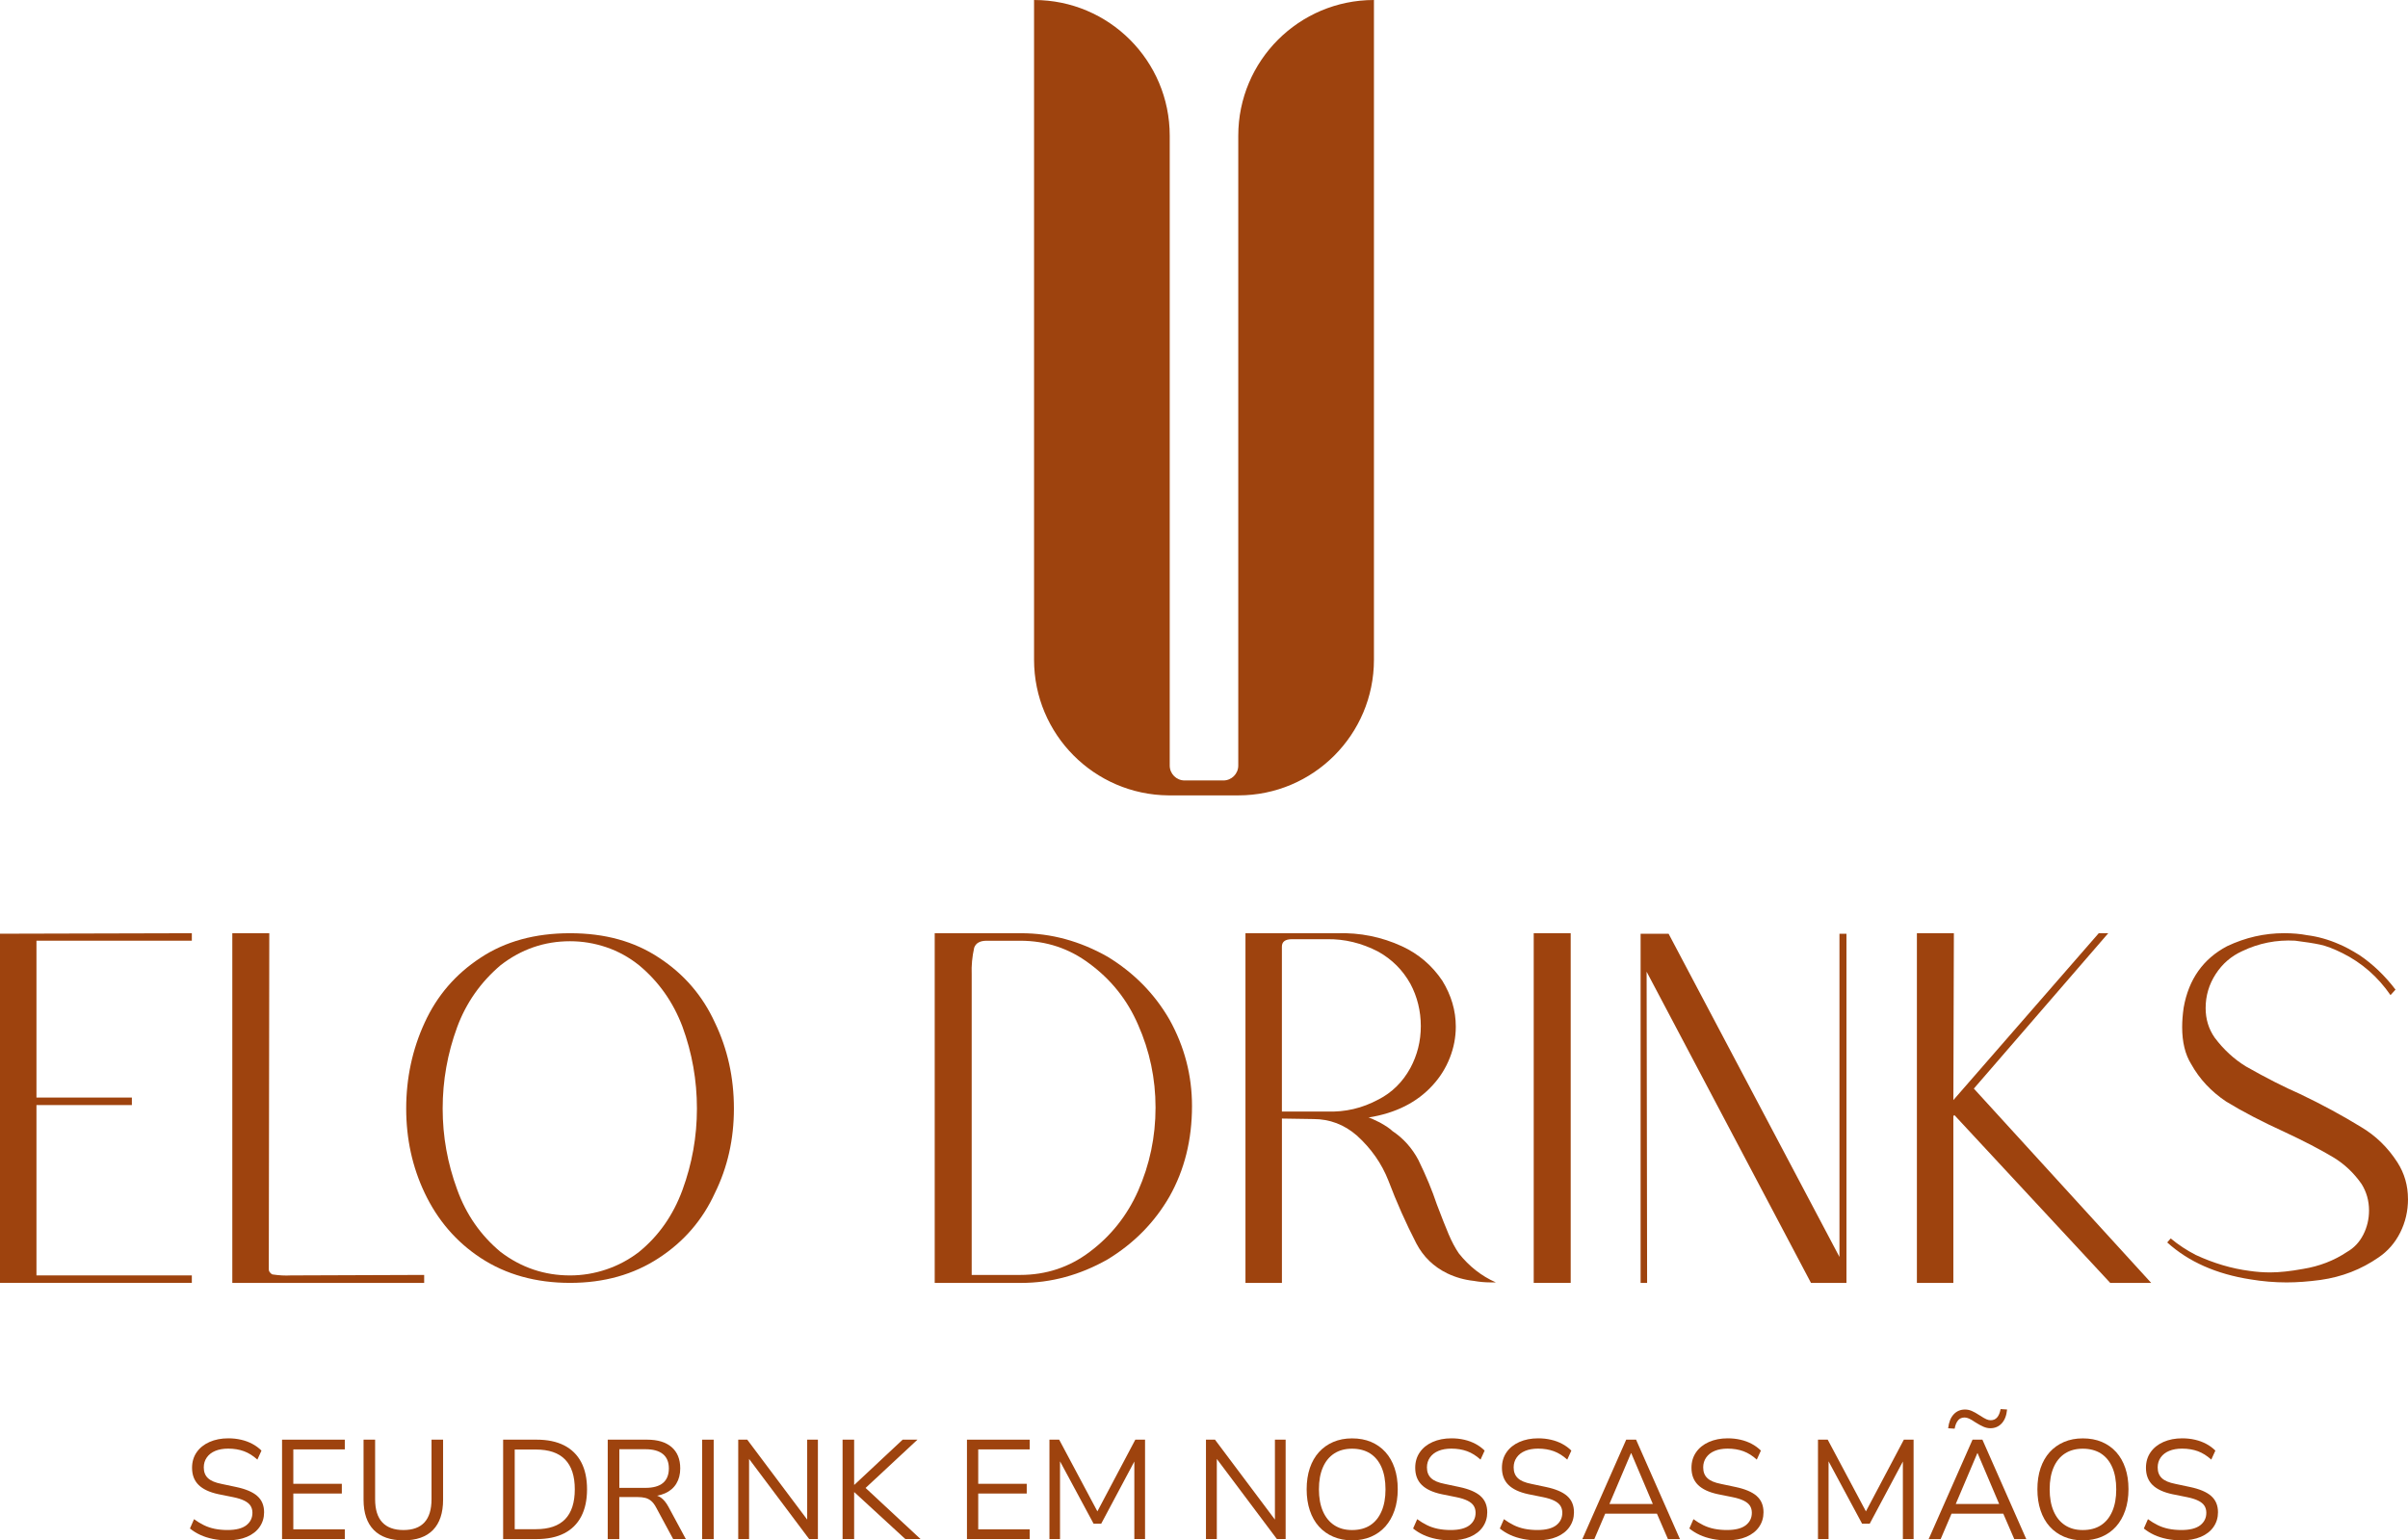 <?xml version="1.0" encoding="UTF-8"?><svg id="Camada_2" xmlns="http://www.w3.org/2000/svg" viewBox="0 0 881.06 563.65"><defs><style>.cls-1{fill:#9e430e;}</style></defs><g id="Camada_1-2"><path class="cls-1" d="M13.34,401.63h34.91v2.74H13.34v62.33h56.85v2.74H0v-127.77l70.19-.18v2.74H13.34v57.4Z"/><path class="cls-1" d="M85,469.45v-127.96h13.53l-.18,123.02c0,.73.43,1.34,1.28,1.83,2.44.37,4.69.49,6.76.37l48.81-.18v2.92h-70.19Z"/><path class="cls-1" d="M268.53,405.65c0,11.21-2.32,21.51-6.95,30.89-4.51,9.87-11.33,17.79-20.47,23.76-9.26,6.09-20.11,9.14-32.54,9.14s-23.46-3.04-32.72-9.14c-8.9-5.85-15.72-13.77-20.47-23.76-4.51-9.5-6.76-19.8-6.76-30.89s2.25-21.69,6.76-31.44c4.51-9.87,11.33-17.79,20.47-23.76,9.02-5.97,19.92-8.96,32.72-8.96s23.52,2.99,32.54,8.96c9.14,5.97,15.96,13.89,20.47,23.76,4.63,9.63,6.95,20.11,6.95,31.44ZM255,405.65c0-10.36-1.77-20.35-5.3-29.98-3.41-9.02-8.71-16.51-15.9-22.48-3.66-2.92-7.65-5.12-11.97-6.58-4.33-1.46-8.75-2.19-13.25-2.19-9.39,0-17.85,2.92-25.41,8.77-7.31,6.22-12.61,13.77-15.9,22.67-3.54,9.63-5.3,19.56-5.3,29.8s1.77,19.99,5.3,29.61c3.29,9.14,8.59,16.76,15.9,22.85,7.55,5.73,16.02,8.59,25.41,8.59,4.51,0,8.93-.73,13.25-2.19,4.33-1.46,8.32-3.59,11.97-6.4,7.19-5.85,12.49-13.4,15.9-22.67,3.53-9.62,5.3-19.56,5.3-29.8Z"/><path class="cls-1" d="M436.14,404.74c0,12.31-2.74,23.34-8.23,33.09-5.48,9.51-13.04,17.18-22.67,23.03-10.12,5.73-20.66,8.59-31.62,8.59h-31.62v-127.96h31.62c10.97,0,21.51,2.86,31.62,8.59,9.62,5.85,17.18,13.53,22.67,23.03,5.48,9.87,8.23,20.41,8.23,31.62ZM422.8,405.29c0-10.6-2.13-20.72-6.4-30.34-3.9-9.02-9.81-16.45-17.73-22.3-7.43-5.6-15.9-8.41-25.41-8.41h-12.25c-2.44,0-3.96.85-4.57,2.56-.73,3.29-1.04,6.52-.91,9.69v110.04h17.73c9.5,0,17.97-2.8,25.41-8.41,7.8-5.85,13.71-13.28,17.73-22.3,4.26-9.63,6.4-19.8,6.4-30.53Z"/><path class="cls-1" d="M547.28,469.26h-2.01c-1.95,0-3.96-.18-6.03-.55-3.41-.37-6.64-1.28-9.69-2.74-5-2.44-8.77-6.09-11.33-10.97-3.78-7.31-7.19-14.99-10.24-23.03-2.44-6.21-6.28-11.7-11.52-16.45-4.63-4.02-9.93-6.03-15.9-6.03l-11.52-.18v60.14h-13.34v-127.96h33.63c8.29-.24,16.15,1.34,23.58,4.75,6.09,2.8,11.03,7.01,14.81,12.61,3.29,5.36,4.94,10.97,4.94,16.82,0,3.9-.73,7.71-2.19,11.42-1.46,3.72-3.54,7.04-6.21,9.96-5.73,6.34-13.59,10.3-23.58,11.88.37,0,1.77.61,4.21,1.83,2.19,1.22,3.72,2.26,4.57,3.11,4.02,2.68,7.19,6.22,9.51,10.6,2.8,5.73,5.05,11.15,6.76,16.27,1.71,4.51,3.14,8.13,4.3,10.88,1.16,2.74,2.41,5.09,3.75,7.04,3.78,4.75,8.29,8.29,13.53,10.6ZM504.32,402.36c5-2.56,8.89-6.4,11.7-11.52,2.56-4.75,3.84-9.87,3.84-15.35s-1.28-10.79-3.84-15.54c-2.8-5-6.7-8.89-11.7-11.7-6.09-3.17-12.37-4.69-18.83-4.57h-12.8c-2.44,0-3.66.91-3.66,2.74v60.32h16.45c6.7.25,12.98-1.22,18.83-4.39Z"/><path class="cls-1" d="M574.7,469.45h-13.53v-127.96h13.53v127.96Z"/><path class="cls-1" d="M602.48,355.57l.18,113.88h-2.38v-127.77h10.24l62.52,118.27v-118.27h2.56v127.77h-12.98l-60.14-113.88Z"/><path class="cls-1" d="M772.11,469.45l-57.03-61.42-.37.37v61.05h-13.34v-127.96h13.53l-.18,61.05,53.19-61.05h3.47l-49.17,56.85,64.89,71.11h-14.99Z"/><path class="cls-1" d="M881.06,438.74c0,4.39-.95,8.47-2.83,12.25-1.89,3.78-4.54,6.83-7.95,9.14-6.34,4.39-13.41,7.13-21.2,8.23-4.51.61-8.65.91-12.43.91-4.39,0-8.77-.37-13.16-1.1-12.55-1.95-22.73-6.46-30.53-13.53l1.28-1.46c2.8,2.32,5.85,4.33,9.14,6.03,6.58,3.05,13.16,5,19.74,5.85,2.56.37,5.06.55,7.49.55,3.41,0,7.43-.43,12.06-1.28,5.97-.97,11.33-3.04,16.09-6.22,2.56-1.46,4.54-3.56,5.94-6.31,1.4-2.74,2.1-5.7,2.1-8.87,0-3.53-.91-6.76-2.74-9.69-2.81-4.02-6.22-7.25-10.24-9.69-4.88-2.92-10.85-6.03-17.91-9.32-8.29-3.78-15.42-7.49-21.39-11.15-5.48-3.66-9.75-8.23-12.8-13.71-2.19-3.53-3.29-8.04-3.29-13.53,0-2.19.18-4.57.55-7.13,1.83-10.36,7.13-17.85,15.9-22.48,6.7-3.17,13.65-4.75,20.84-4.75,3.17,0,5.97.25,8.41.73,3.9.49,7.8,1.58,11.7,3.29,2.07.85,4.57,2.19,7.5,4.02,4.87,3.29,9.26,7.49,13.16,12.61l-1.83,2.01c-4.63-6.7-10.48-11.82-17.55-15.35-3.17-1.58-5.88-2.62-8.13-3.11-2.26-.49-5.33-.97-9.23-1.46-6.83-.37-13.28.91-19.38,3.84-4.02,1.83-7.25,4.63-9.69,8.41-2.44,3.78-3.66,7.92-3.66,12.43,0,4.02,1.1,7.62,3.29,10.78,3.29,4.39,7.13,7.92,11.52,10.6,7.31,4.14,13.89,7.49,19.74,10.05,7.92,3.78,15.35,7.8,22.3,12.06,5.36,3.17,9.81,7.49,13.34,12.98,2.56,4.02,3.84,8.47,3.84,13.34Z"/><path class="cls-1" d="M502.71,0c-27.41,0-49.64,22.22-49.64,49.64v230.5c0,3.01-2.44,5.45-5.45,5.45h-14.18c-3.01,0-5.45-2.44-5.45-5.45V49.64c0-27.41-22.22-49.64-49.64-49.64h0v241.42c0,27.28,22.01,49.42,49.24,49.63h0s25.5,0,25.5,0h0c27.41,0,49.62-22.23,49.62-49.64V0h0Z"/><path class="cls-1" d="M94.14,547.42c-1.67-1.46-4.24-2.55-7.71-3.28l-5.37-1.14c-2.31-.45-3.96-1.15-4.98-2.12-1.02-.96-1.52-2.27-1.52-3.92,0-1.38.37-2.59,1.11-3.64.74-1.05,1.77-1.85,3.1-2.4,1.32-.55,2.9-.83,4.72-.83,2.13,0,4.06.32,5.78.95,1.72.64,3.35,1.66,4.9,3.07l1.5-3.3c-.96-.96-2.07-1.78-3.33-2.45-1.26-.67-2.62-1.18-4.1-1.52s-3.04-.52-4.7-.52c-2.58,0-4.88.45-6.89,1.34-2.01.89-3.58,2.15-4.7,3.77-1.12,1.62-1.68,3.51-1.68,5.68,0,2.61.8,4.7,2.4,6.27,1.6,1.57,4.02,2.69,7.25,3.38l5.37,1.08c1.69.34,3.05.77,4.1,1.29,1.05.52,1.81,1.14,2.27,1.86.46.72.7,1.58.7,2.58,0,1.89-.75,3.41-2.24,4.57-1.5,1.15-3.79,1.73-6.89,1.73-1.69,0-3.24-.15-4.67-.44-1.43-.29-2.75-.74-3.97-1.34-1.22-.6-2.42-1.33-3.59-2.19l-1.5,3.41c1.14.93,2.4,1.71,3.79,2.35,1.39.64,2.92,1.13,4.59,1.47,1.67.34,3.45.52,5.34.52,2.75,0,5.13-.43,7.15-1.29,2.01-.86,3.56-2.07,4.64-3.64,1.08-1.56,1.62-3.35,1.62-5.34,0-2.51-.83-4.5-2.5-5.96Z"/><polygon class="cls-1" points="103.2 563.18 126.16 563.18 126.16 559.62 107.32 559.62 107.32 546.52 125.07 546.52 125.07 542.96 107.32 542.96 107.32 530.37 126.16 530.37 126.16 526.81 103.2 526.81 103.2 563.18"/><path class="cls-1" d="M157.89,548.58c0,3.78-.86,6.61-2.58,8.49s-4.28,2.81-7.69,2.81-5.99-.94-7.74-2.81c-1.75-1.87-2.63-4.7-2.63-8.49v-21.77h-4.23v21.98c0,4.85,1.25,8.54,3.74,11.07,2.49,2.53,6.11,3.79,10.86,3.79s8.35-1.26,10.81-3.79c2.46-2.53,3.69-6.22,3.69-11.07v-21.98h-4.23v21.77Z"/><path class="cls-1" d="M206.41,528.9c-2.74-1.39-6.08-2.09-10.04-2.09h-12.28v36.38h12.28c3.95,0,7.3-.7,10.04-2.09,2.73-1.39,4.82-3.45,6.24-6.17,1.43-2.72,2.14-6.04,2.14-9.96s-.71-7.23-2.14-9.93c-1.43-2.7-3.51-4.75-6.24-6.14ZM206.78,555.91c-2.36,2.44-5.93,3.66-10.71,3.66h-7.74v-29.15h7.74c4.75,0,8.31,1.21,10.68,3.64,2.37,2.43,3.56,6.06,3.56,10.91s-1.18,8.5-3.53,10.94Z"/><path class="cls-1" d="M241.83,548.01c-.43-.3-.91-.52-1.41-.69,1.05-.2,2.02-.49,2.9-.88,1.82-.81,3.21-1.99,4.15-3.56.95-1.56,1.42-3.41,1.42-5.55,0-3.37-1.05-5.97-3.15-7.79-2.1-1.82-5.09-2.73-8.98-2.73h-14.4v36.38h4.23v-15.38h6.6c1.14,0,2.11.1,2.92.31.81.21,1.53.59,2.17,1.13.64.55,1.21,1.31,1.73,2.27l6.29,11.66h4.64l-6.4-11.87c-.83-1.51-1.74-2.61-2.73-3.3ZM226.61,544.45v-14.14h9.55c2.82,0,4.95.59,6.4,1.78,1.45,1.19,2.17,2.93,2.17,5.24s-.72,4.15-2.17,5.34c-1.44,1.19-3.58,1.78-6.4,1.78h-9.55Z"/><rect class="cls-1" x="256.9" y="526.81" width="4.23" height="36.38"/><polygon class="cls-1" points="295.34 556.06 273.41 526.81 270.11 526.81 270.11 563.18 274.08 563.18 274.08 533.86 296.06 563.18 299.26 563.18 299.26 526.81 295.34 526.81 295.34 556.06"/><polygon class="cls-1" points="335.69 526.81 330.27 526.81 312.62 543.32 312.52 543.32 312.52 526.81 308.29 526.81 308.29 563.18 312.52 563.18 312.52 546.05 312.62 546.05 331.25 563.18 336.82 563.18 316.71 544.48 335.69 526.81"/><polygon class="cls-1" points="353.8 563.18 376.76 563.18 376.76 559.62 357.92 559.62 357.92 546.52 375.67 546.52 375.67 542.96 357.92 542.96 357.92 530.37 376.76 530.37 376.76 526.81 353.8 526.81 353.8 563.18"/><polygon class="cls-1" points="401.52 553.05 387.54 526.81 383.98 526.81 383.98 563.18 387.85 563.18 387.85 534.73 400.13 557.56 402.92 557.56 415.04 534.81 415.04 563.18 418.96 563.18 418.96 526.81 415.4 526.81 401.52 553.05"/><polygon class="cls-1" points="466.48 556.06 444.55 526.81 441.25 526.81 441.25 563.18 445.22 563.18 445.22 533.86 467.2 563.18 470.4 563.18 470.4 526.81 466.48 526.81 466.48 556.06"/><path class="cls-1" d="M506.91,531.35c-1.46-1.62-3.22-2.85-5.26-3.72-2.05-.86-4.36-1.29-6.94-1.29s-4.84.44-6.89,1.32c-2.05.88-3.79,2.12-5.24,3.72-1.44,1.6-2.55,3.54-3.33,5.83-.77,2.29-1.16,4.88-1.16,7.76s.39,5.44,1.16,7.74c.77,2.3,1.88,4.27,3.33,5.88,1.45,1.62,3.2,2.86,5.26,3.74,2.06.88,4.35,1.32,6.86,1.32s4.89-.44,6.94-1.32c2.05-.88,3.79-2.12,5.24-3.74,1.44-1.62,2.56-3.58,3.35-5.88.79-2.3,1.19-4.9,1.19-7.79s-.39-5.43-1.16-7.71c-.77-2.29-1.89-4.24-3.35-5.86ZM505.49,553.02c-.96,2.24-2.35,3.94-4.15,5.11-1.81,1.17-4.02,1.75-6.63,1.75s-4.72-.59-6.53-1.78c-1.81-1.19-3.19-2.89-4.15-5.11-.96-2.22-1.45-4.89-1.45-8.02s.48-5.8,1.45-8.02c.96-2.22,2.35-3.91,4.15-5.08,1.81-1.17,3.98-1.75,6.53-1.75s4.82.59,6.63,1.75c1.81,1.17,3.19,2.86,4.15,5.06.96,2.2,1.45,4.89,1.45,8.05s-.48,5.81-1.45,8.05Z"/><path class="cls-1" d="M541.68,547.42c-1.67-1.46-4.24-2.55-7.71-3.28l-5.37-1.14c-2.31-.45-3.97-1.15-4.98-2.12-1.02-.96-1.52-2.27-1.52-3.92,0-1.38.37-2.59,1.11-3.64.74-1.05,1.77-1.85,3.1-2.4,1.32-.55,2.9-.83,4.72-.83,2.13,0,4.06.32,5.78.95,1.72.64,3.35,1.66,4.9,3.07l1.5-3.3c-.96-.96-2.07-1.78-3.33-2.45-1.26-.67-2.62-1.18-4.1-1.52-1.48-.34-3.04-.52-4.7-.52-2.58,0-4.88.45-6.89,1.34-2.01.89-3.58,2.15-4.7,3.77-1.12,1.62-1.68,3.51-1.68,5.68,0,2.61.8,4.7,2.4,6.27,1.6,1.57,4.02,2.69,7.25,3.38l5.37,1.08c1.69.34,3.05.77,4.1,1.29,1.05.52,1.81,1.14,2.27,1.86.46.72.7,1.58.7,2.58,0,1.89-.75,3.41-2.24,4.57-1.5,1.15-3.79,1.73-6.89,1.73-1.69,0-3.24-.15-4.67-.44-1.43-.29-2.75-.74-3.97-1.34-1.22-.6-2.42-1.33-3.59-2.19l-1.5,3.41c1.14.93,2.4,1.71,3.79,2.35,1.39.64,2.92,1.13,4.59,1.47,1.67.34,3.45.52,5.34.52,2.75,0,5.13-.43,7.15-1.29,2.01-.86,3.56-2.07,4.64-3.64,1.08-1.56,1.62-3.35,1.62-5.34,0-2.51-.83-4.5-2.5-5.96Z"/><path class="cls-1" d="M573.41,547.42c-1.67-1.46-4.24-2.55-7.71-3.28l-5.37-1.14c-2.31-.45-3.97-1.15-4.98-2.12-1.02-.96-1.52-2.27-1.52-3.92,0-1.38.37-2.59,1.11-3.64.74-1.05,1.77-1.85,3.1-2.4,1.32-.55,2.9-.83,4.72-.83,2.13,0,4.06.32,5.78.95,1.72.64,3.35,1.66,4.9,3.07l1.5-3.3c-.96-.96-2.07-1.78-3.33-2.45-1.26-.67-2.62-1.18-4.1-1.52-1.48-.34-3.04-.52-4.7-.52-2.58,0-4.88.45-6.89,1.34-2.01.89-3.58,2.15-4.7,3.77-1.12,1.62-1.68,3.51-1.68,5.68,0,2.61.8,4.7,2.4,6.27,1.6,1.57,4.02,2.69,7.25,3.38l5.37,1.08c1.69.34,3.05.77,4.1,1.29,1.05.52,1.81,1.14,2.27,1.86.46.72.7,1.58.7,2.58,0,1.89-.75,3.41-2.24,4.57-1.5,1.15-3.79,1.73-6.89,1.73-1.69,0-3.24-.15-4.67-.44-1.43-.29-2.75-.74-3.97-1.34-1.22-.6-2.42-1.33-3.59-2.19l-1.5,3.41c1.14.93,2.4,1.71,3.79,2.35,1.39.64,2.92,1.13,4.59,1.47,1.67.34,3.45.52,5.34.52,2.75,0,5.13-.43,7.15-1.29,2.01-.86,3.56-2.07,4.64-3.64,1.08-1.56,1.62-3.35,1.62-5.34,0-2.51-.83-4.5-2.5-5.96Z"/><path class="cls-1" d="M595.01,526.81l-16.05,36.38h4.39l3.97-9.29h18.94l4.02,9.29h4.39l-16.05-36.38h-3.61ZM596.76,531.76h.1l7.89,18.58h-15.88l7.89-18.58Z"/><path class="cls-1" d="M642.76,547.42c-1.67-1.46-4.24-2.55-7.71-3.28l-5.37-1.14c-2.31-.45-3.97-1.15-4.98-2.12-1.02-.96-1.52-2.27-1.52-3.92,0-1.38.37-2.59,1.11-3.64.74-1.05,1.77-1.85,3.1-2.4,1.32-.55,2.9-.83,4.72-.83,2.13,0,4.06.32,5.78.95,1.72.64,3.35,1.66,4.9,3.07l1.5-3.3c-.96-.96-2.07-1.78-3.33-2.45s-2.62-1.18-4.1-1.52-3.04-.52-4.7-.52c-2.58,0-4.88.45-6.89,1.34-2.01.89-3.58,2.15-4.7,3.77-1.12,1.62-1.68,3.51-1.68,5.68,0,2.61.8,4.7,2.4,6.27,1.6,1.57,4.02,2.69,7.25,3.38l5.37,1.08c1.69.34,3.05.77,4.1,1.29,1.05.52,1.81,1.14,2.27,1.86.46.72.7,1.58.7,2.58,0,1.89-.75,3.41-2.24,4.57-1.5,1.15-3.79,1.73-6.89,1.73-1.69,0-3.24-.15-4.67-.44-1.43-.29-2.75-.74-3.97-1.34-1.22-.6-2.42-1.33-3.59-2.19l-1.5,3.41c1.14.93,2.4,1.71,3.79,2.35,1.39.64,2.92,1.13,4.59,1.47s3.45.52,5.34.52c2.75,0,5.13-.43,7.15-1.29,2.01-.86,3.56-2.07,4.64-3.64,1.08-1.56,1.62-3.35,1.62-5.34,0-2.51-.83-4.5-2.5-5.96Z"/><polygon class="cls-1" points="682.72 553.05 668.74 526.81 665.18 526.81 665.18 563.18 669.05 563.18 669.05 534.73 681.32 557.56 684.11 557.56 696.24 534.81 696.24 563.18 700.16 563.18 700.16 526.81 696.6 526.81 682.72 553.05"/><path class="cls-1" d="M721.73,526.81l-16.05,36.38h4.39l3.97-9.29h18.94l4.02,9.29h4.39l-16.05-36.38h-3.61ZM723.48,531.76h.1l7.89,18.58h-15.88l7.89-18.58Z"/><path class="cls-1" d="M716.41,519.76c.58-.7,1.39-1.06,2.43-1.06.48,0,1.01.13,1.6.39s1.36.71,2.32,1.37c1.14.72,2.13,1.26,2.99,1.63.86.36,1.69.54,2.48.54,1.68,0,3.08-.59,4.18-1.78,1.1-1.19,1.75-2.88,1.96-5.08l-2.37-.15c-.24,1.31-.65,2.31-1.24,3.02-.59.71-1.39,1.06-2.42,1.06-.48,0-1-.12-1.55-.36-.55-.24-1.38-.72-2.48-1.44-1.1-.72-2.06-1.26-2.86-1.6-.81-.34-1.62-.52-2.45-.52-1.69,0-3.08.59-4.18,1.78-1.1,1.19-1.77,2.88-2.01,5.08l2.37.15c.24-1.31.65-2.31,1.24-3.02Z"/><path class="cls-1" d="M774.28,531.35c-1.46-1.62-3.22-2.85-5.26-3.72-2.05-.86-4.36-1.29-6.94-1.29s-4.84.44-6.89,1.32c-2.05.88-3.79,2.12-5.24,3.72-1.44,1.6-2.55,3.54-3.33,5.83-.77,2.29-1.16,4.88-1.16,7.76s.39,5.44,1.16,7.74c.77,2.3,1.88,4.27,3.33,5.88,1.45,1.62,3.2,2.86,5.26,3.74,2.06.88,4.35,1.32,6.86,1.32s4.89-.44,6.94-1.32c2.05-.88,3.79-2.12,5.24-3.74,1.44-1.62,2.56-3.58,3.35-5.88.79-2.3,1.19-4.9,1.19-7.79s-.39-5.43-1.16-7.71c-.77-2.29-1.89-4.24-3.35-5.86ZM772.86,553.02c-.96,2.24-2.35,3.94-4.15,5.11-1.81,1.17-4.02,1.75-6.63,1.75s-4.72-.59-6.53-1.78c-1.81-1.19-3.19-2.89-4.15-5.11-.96-2.22-1.45-4.89-1.45-8.02s.48-5.8,1.45-8.02c.96-2.22,2.35-3.91,4.15-5.08,1.81-1.17,3.98-1.75,6.53-1.75s4.82.59,6.63,1.75c1.81,1.17,3.19,2.86,4.15,5.06.96,2.2,1.45,4.89,1.45,8.05s-.48,5.81-1.45,8.05Z"/><path class="cls-1" d="M809.05,547.42c-1.67-1.46-4.24-2.55-7.71-3.28l-5.37-1.14c-2.31-.45-3.97-1.15-4.98-2.12-1.02-.96-1.52-2.27-1.52-3.92,0-1.38.37-2.59,1.11-3.64.74-1.05,1.77-1.85,3.1-2.4,1.32-.55,2.9-.83,4.72-.83,2.13,0,4.06.32,5.78.95,1.72.64,3.35,1.66,4.9,3.07l1.5-3.3c-.96-.96-2.07-1.78-3.33-2.45s-2.62-1.18-4.1-1.52c-1.48-.34-3.04-.52-4.7-.52-2.58,0-4.88.45-6.89,1.34-2.01.89-3.58,2.15-4.7,3.77-1.12,1.62-1.68,3.51-1.68,5.68,0,2.61.8,4.7,2.4,6.27,1.6,1.57,4.02,2.69,7.25,3.38l5.37,1.08c1.69.34,3.05.77,4.1,1.29,1.05.52,1.81,1.14,2.27,1.86.46.72.7,1.58.7,2.58,0,1.89-.75,3.41-2.24,4.57-1.5,1.15-3.79,1.73-6.89,1.73-1.69,0-3.24-.15-4.67-.44-1.43-.29-2.75-.74-3.97-1.34-1.22-.6-2.42-1.33-3.59-2.19l-1.5,3.41c1.14.93,2.4,1.71,3.79,2.35,1.39.64,2.92,1.13,4.59,1.47s3.45.52,5.34.52c2.75,0,5.13-.43,7.15-1.29,2.01-.86,3.56-2.07,4.64-3.64,1.08-1.56,1.62-3.35,1.62-5.34,0-2.51-.83-4.5-2.5-5.96Z"/></g></svg>